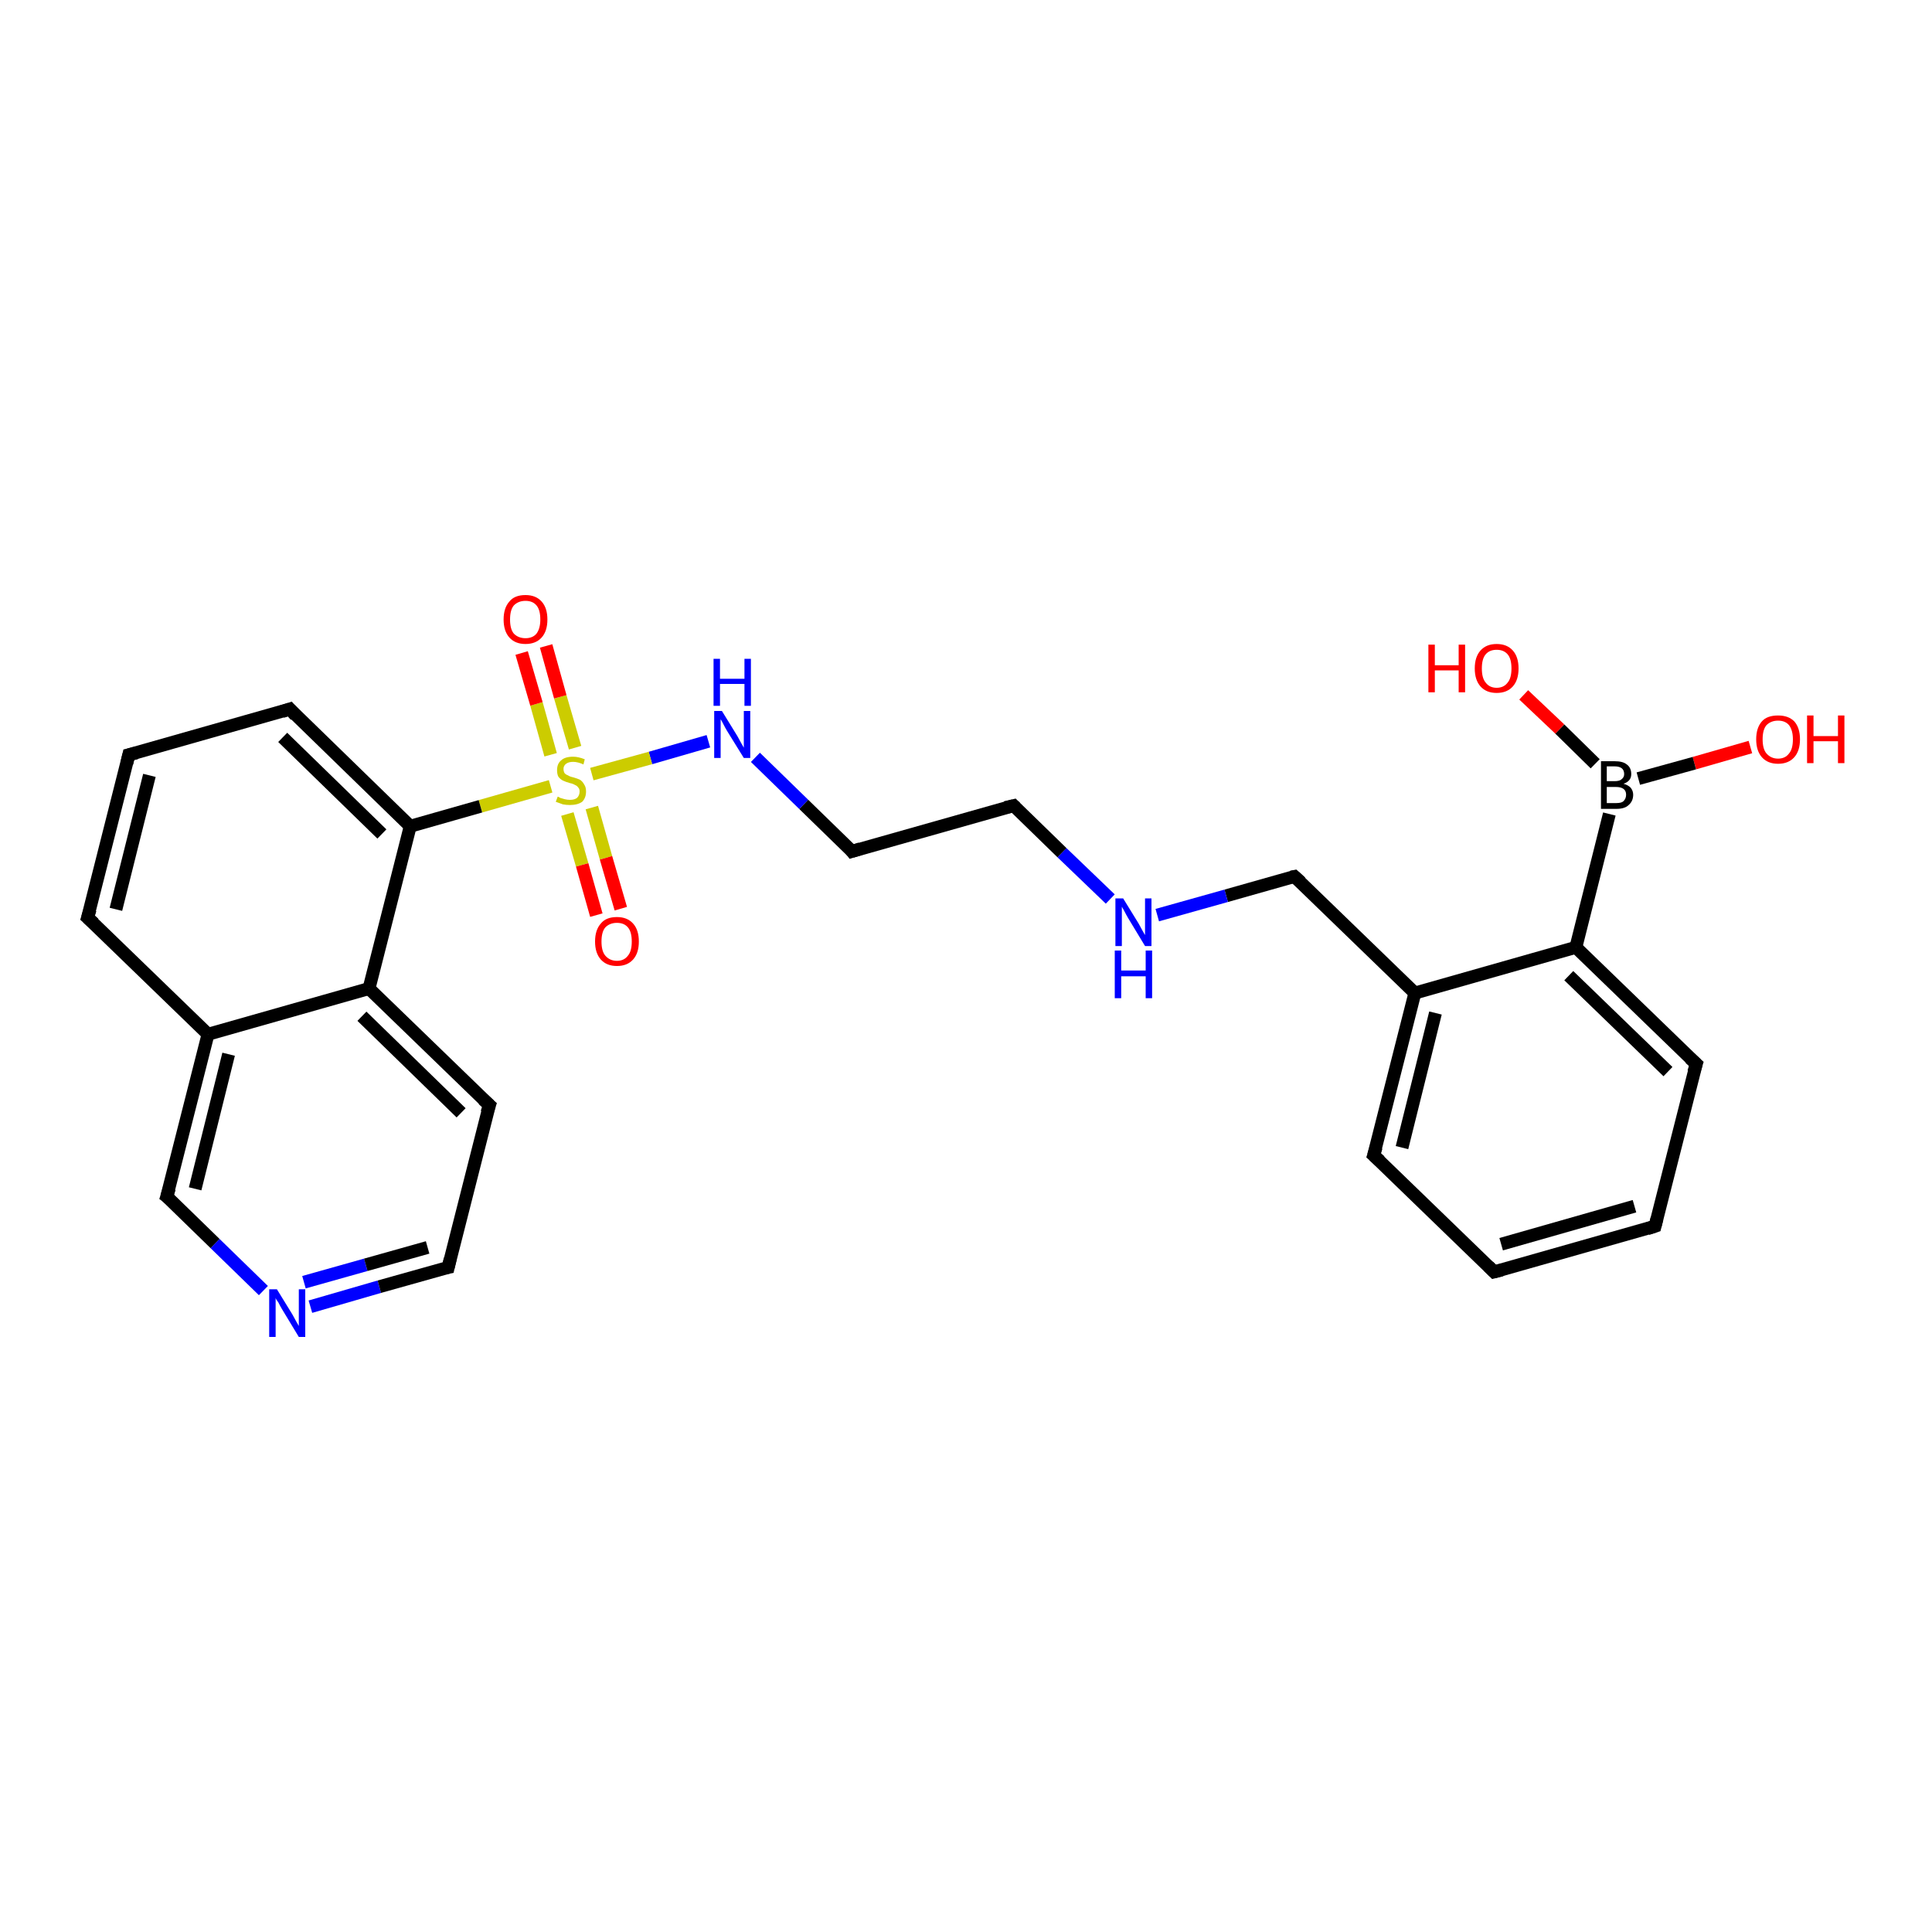 <?xml version='1.0' encoding='iso-8859-1'?>
<svg version='1.1' baseProfile='full'
              xmlns='http://www.w3.org/2000/svg'
                      xmlns:rdkit='http://www.rdkit.org/xml'
                      xmlns:xlink='http://www.w3.org/1999/xlink'
                  xml:space='preserve'
width='300px' height='300px' viewBox='0 0 300 300'>
<!-- END OF HEADER -->
<rect style='opacity:1.0;fill:#FFFFFF;stroke:none' width='300.0' height='300.0' x='0.0' y='0.0'> </rect>
<path class='bond-0 atom-0 atom-1' d='M 271.8,116.0 L 263.1,118.5' style='fill:none;fill-rule:evenodd;stroke:#FF0000;stroke-width:2.0px;stroke-linecap:butt;stroke-linejoin:miter;stroke-opacity:1' />
<path class='bond-0 atom-0 atom-1' d='M 263.1,118.5 L 254.4,120.9' style='fill:none;fill-rule:evenodd;stroke:#000000;stroke-width:2.0px;stroke-linecap:butt;stroke-linejoin:miter;stroke-opacity:1' />
<path class='bond-1 atom-1 atom-2' d='M 247.7,118.6 L 242.2,113.2' style='fill:none;fill-rule:evenodd;stroke:#000000;stroke-width:2.0px;stroke-linecap:butt;stroke-linejoin:miter;stroke-opacity:1' />
<path class='bond-1 atom-1 atom-2' d='M 242.2,113.2 L 236.6,107.9' style='fill:none;fill-rule:evenodd;stroke:#FF0000;stroke-width:2.0px;stroke-linecap:butt;stroke-linejoin:miter;stroke-opacity:1' />
<path class='bond-2 atom-1 atom-3' d='M 249.9,126.4 L 244.7,147.1' style='fill:none;fill-rule:evenodd;stroke:#000000;stroke-width:2.0px;stroke-linecap:butt;stroke-linejoin:miter;stroke-opacity:1' />
<path class='bond-3 atom-3 atom-4' d='M 244.7,147.1 L 263.4,165.2' style='fill:none;fill-rule:evenodd;stroke:#000000;stroke-width:2.0px;stroke-linecap:butt;stroke-linejoin:miter;stroke-opacity:1' />
<path class='bond-3 atom-3 atom-4' d='M 243.6,151.5 L 259.0,166.4' style='fill:none;fill-rule:evenodd;stroke:#000000;stroke-width:2.0px;stroke-linecap:butt;stroke-linejoin:miter;stroke-opacity:1' />
<path class='bond-4 atom-4 atom-5' d='M 263.4,165.2 L 257.0,190.4' style='fill:none;fill-rule:evenodd;stroke:#000000;stroke-width:2.0px;stroke-linecap:butt;stroke-linejoin:miter;stroke-opacity:1' />
<path class='bond-5 atom-5 atom-6' d='M 257.0,190.4 L 232.0,197.5' style='fill:none;fill-rule:evenodd;stroke:#000000;stroke-width:2.0px;stroke-linecap:butt;stroke-linejoin:miter;stroke-opacity:1' />
<path class='bond-5 atom-5 atom-6' d='M 253.8,187.3 L 233.1,193.2' style='fill:none;fill-rule:evenodd;stroke:#000000;stroke-width:2.0px;stroke-linecap:butt;stroke-linejoin:miter;stroke-opacity:1' />
<path class='bond-6 atom-6 atom-7' d='M 232.0,197.5 L 213.3,179.4' style='fill:none;fill-rule:evenodd;stroke:#000000;stroke-width:2.0px;stroke-linecap:butt;stroke-linejoin:miter;stroke-opacity:1' />
<path class='bond-7 atom-7 atom-8' d='M 213.3,179.4 L 219.7,154.2' style='fill:none;fill-rule:evenodd;stroke:#000000;stroke-width:2.0px;stroke-linecap:butt;stroke-linejoin:miter;stroke-opacity:1' />
<path class='bond-7 atom-7 atom-8' d='M 217.7,178.2 L 222.9,157.3' style='fill:none;fill-rule:evenodd;stroke:#000000;stroke-width:2.0px;stroke-linecap:butt;stroke-linejoin:miter;stroke-opacity:1' />
<path class='bond-8 atom-8 atom-9' d='M 219.7,154.2 L 201.0,136.1' style='fill:none;fill-rule:evenodd;stroke:#000000;stroke-width:2.0px;stroke-linecap:butt;stroke-linejoin:miter;stroke-opacity:1' />
<path class='bond-9 atom-9 atom-10' d='M 201.0,136.1 L 190.4,139.1' style='fill:none;fill-rule:evenodd;stroke:#000000;stroke-width:2.0px;stroke-linecap:butt;stroke-linejoin:miter;stroke-opacity:1' />
<path class='bond-9 atom-9 atom-10' d='M 190.4,139.1 L 179.7,142.1' style='fill:none;fill-rule:evenodd;stroke:#0000FF;stroke-width:2.0px;stroke-linecap:butt;stroke-linejoin:miter;stroke-opacity:1' />
<path class='bond-10 atom-10 atom-11' d='M 172.4,139.6 L 164.9,132.4' style='fill:none;fill-rule:evenodd;stroke:#0000FF;stroke-width:2.0px;stroke-linecap:butt;stroke-linejoin:miter;stroke-opacity:1' />
<path class='bond-10 atom-10 atom-11' d='M 164.9,132.4 L 157.4,125.1' style='fill:none;fill-rule:evenodd;stroke:#000000;stroke-width:2.0px;stroke-linecap:butt;stroke-linejoin:miter;stroke-opacity:1' />
<path class='bond-11 atom-11 atom-12' d='M 157.4,125.1 L 132.3,132.2' style='fill:none;fill-rule:evenodd;stroke:#000000;stroke-width:2.0px;stroke-linecap:butt;stroke-linejoin:miter;stroke-opacity:1' />
<path class='bond-12 atom-12 atom-13' d='M 132.3,132.2 L 124.8,124.9' style='fill:none;fill-rule:evenodd;stroke:#000000;stroke-width:2.0px;stroke-linecap:butt;stroke-linejoin:miter;stroke-opacity:1' />
<path class='bond-12 atom-12 atom-13' d='M 124.8,124.9 L 117.3,117.6' style='fill:none;fill-rule:evenodd;stroke:#0000FF;stroke-width:2.0px;stroke-linecap:butt;stroke-linejoin:miter;stroke-opacity:1' />
<path class='bond-13 atom-13 atom-14' d='M 110.0,115.1 L 101.0,117.7' style='fill:none;fill-rule:evenodd;stroke:#0000FF;stroke-width:2.0px;stroke-linecap:butt;stroke-linejoin:miter;stroke-opacity:1' />
<path class='bond-13 atom-13 atom-14' d='M 101.0,117.7 L 91.9,120.2' style='fill:none;fill-rule:evenodd;stroke:#CCCC00;stroke-width:2.0px;stroke-linecap:butt;stroke-linejoin:miter;stroke-opacity:1' />
<path class='bond-14 atom-14 atom-15' d='M 89.3,116.1 L 87.0,108.2' style='fill:none;fill-rule:evenodd;stroke:#CCCC00;stroke-width:2.0px;stroke-linecap:butt;stroke-linejoin:miter;stroke-opacity:1' />
<path class='bond-14 atom-14 atom-15' d='M 87.0,108.2 L 84.8,100.3' style='fill:none;fill-rule:evenodd;stroke:#FF0000;stroke-width:2.0px;stroke-linecap:butt;stroke-linejoin:miter;stroke-opacity:1' />
<path class='bond-14 atom-14 atom-15' d='M 85.5,117.2 L 83.3,109.3' style='fill:none;fill-rule:evenodd;stroke:#CCCC00;stroke-width:2.0px;stroke-linecap:butt;stroke-linejoin:miter;stroke-opacity:1' />
<path class='bond-14 atom-14 atom-15' d='M 83.3,109.3 L 81.0,101.4' style='fill:none;fill-rule:evenodd;stroke:#FF0000;stroke-width:2.0px;stroke-linecap:butt;stroke-linejoin:miter;stroke-opacity:1' />
<path class='bond-15 atom-14 atom-16' d='M 88.1,126.4 L 90.4,134.3' style='fill:none;fill-rule:evenodd;stroke:#CCCC00;stroke-width:2.0px;stroke-linecap:butt;stroke-linejoin:miter;stroke-opacity:1' />
<path class='bond-15 atom-14 atom-16' d='M 90.4,134.3 L 92.6,142.1' style='fill:none;fill-rule:evenodd;stroke:#FF0000;stroke-width:2.0px;stroke-linecap:butt;stroke-linejoin:miter;stroke-opacity:1' />
<path class='bond-15 atom-14 atom-16' d='M 91.9,125.4 L 94.1,133.2' style='fill:none;fill-rule:evenodd;stroke:#CCCC00;stroke-width:2.0px;stroke-linecap:butt;stroke-linejoin:miter;stroke-opacity:1' />
<path class='bond-15 atom-14 atom-16' d='M 94.1,133.2 L 96.4,141.1' style='fill:none;fill-rule:evenodd;stroke:#FF0000;stroke-width:2.0px;stroke-linecap:butt;stroke-linejoin:miter;stroke-opacity:1' />
<path class='bond-16 atom-14 atom-17' d='M 85.5,122.1 L 74.6,125.2' style='fill:none;fill-rule:evenodd;stroke:#CCCC00;stroke-width:2.0px;stroke-linecap:butt;stroke-linejoin:miter;stroke-opacity:1' />
<path class='bond-16 atom-14 atom-17' d='M 74.6,125.2 L 63.7,128.3' style='fill:none;fill-rule:evenodd;stroke:#000000;stroke-width:2.0px;stroke-linecap:butt;stroke-linejoin:miter;stroke-opacity:1' />
<path class='bond-17 atom-17 atom-18' d='M 63.7,128.3 L 45.0,110.1' style='fill:none;fill-rule:evenodd;stroke:#000000;stroke-width:2.0px;stroke-linecap:butt;stroke-linejoin:miter;stroke-opacity:1' />
<path class='bond-17 atom-17 atom-18' d='M 59.3,129.5 L 43.9,114.5' style='fill:none;fill-rule:evenodd;stroke:#000000;stroke-width:2.0px;stroke-linecap:butt;stroke-linejoin:miter;stroke-opacity:1' />
<path class='bond-18 atom-18 atom-19' d='M 45.0,110.1 L 20.0,117.2' style='fill:none;fill-rule:evenodd;stroke:#000000;stroke-width:2.0px;stroke-linecap:butt;stroke-linejoin:miter;stroke-opacity:1' />
<path class='bond-19 atom-19 atom-20' d='M 20.0,117.2 L 13.6,142.5' style='fill:none;fill-rule:evenodd;stroke:#000000;stroke-width:2.0px;stroke-linecap:butt;stroke-linejoin:miter;stroke-opacity:1' />
<path class='bond-19 atom-19 atom-20' d='M 23.2,120.4 L 18.0,141.2' style='fill:none;fill-rule:evenodd;stroke:#000000;stroke-width:2.0px;stroke-linecap:butt;stroke-linejoin:miter;stroke-opacity:1' />
<path class='bond-20 atom-20 atom-21' d='M 13.6,142.5 L 32.3,160.6' style='fill:none;fill-rule:evenodd;stroke:#000000;stroke-width:2.0px;stroke-linecap:butt;stroke-linejoin:miter;stroke-opacity:1' />
<path class='bond-21 atom-21 atom-22' d='M 32.3,160.6 L 25.9,185.8' style='fill:none;fill-rule:evenodd;stroke:#000000;stroke-width:2.0px;stroke-linecap:butt;stroke-linejoin:miter;stroke-opacity:1' />
<path class='bond-21 atom-21 atom-22' d='M 35.5,163.7 L 30.3,184.6' style='fill:none;fill-rule:evenodd;stroke:#000000;stroke-width:2.0px;stroke-linecap:butt;stroke-linejoin:miter;stroke-opacity:1' />
<path class='bond-22 atom-22 atom-23' d='M 25.9,185.8 L 33.4,193.1' style='fill:none;fill-rule:evenodd;stroke:#000000;stroke-width:2.0px;stroke-linecap:butt;stroke-linejoin:miter;stroke-opacity:1' />
<path class='bond-22 atom-22 atom-23' d='M 33.4,193.1 L 40.9,200.4' style='fill:none;fill-rule:evenodd;stroke:#0000FF;stroke-width:2.0px;stroke-linecap:butt;stroke-linejoin:miter;stroke-opacity:1' />
<path class='bond-23 atom-23 atom-24' d='M 48.2,202.9 L 58.9,199.8' style='fill:none;fill-rule:evenodd;stroke:#0000FF;stroke-width:2.0px;stroke-linecap:butt;stroke-linejoin:miter;stroke-opacity:1' />
<path class='bond-23 atom-23 atom-24' d='M 58.9,199.8 L 69.6,196.8' style='fill:none;fill-rule:evenodd;stroke:#000000;stroke-width:2.0px;stroke-linecap:butt;stroke-linejoin:miter;stroke-opacity:1' />
<path class='bond-23 atom-23 atom-24' d='M 47.2,199.1 L 56.8,196.4' style='fill:none;fill-rule:evenodd;stroke:#0000FF;stroke-width:2.0px;stroke-linecap:butt;stroke-linejoin:miter;stroke-opacity:1' />
<path class='bond-23 atom-23 atom-24' d='M 56.8,196.4 L 66.4,193.7' style='fill:none;fill-rule:evenodd;stroke:#000000;stroke-width:2.0px;stroke-linecap:butt;stroke-linejoin:miter;stroke-opacity:1' />
<path class='bond-24 atom-24 atom-25' d='M 69.6,196.8 L 76.0,171.6' style='fill:none;fill-rule:evenodd;stroke:#000000;stroke-width:2.0px;stroke-linecap:butt;stroke-linejoin:miter;stroke-opacity:1' />
<path class='bond-25 atom-25 atom-26' d='M 76.0,171.6 L 57.3,153.5' style='fill:none;fill-rule:evenodd;stroke:#000000;stroke-width:2.0px;stroke-linecap:butt;stroke-linejoin:miter;stroke-opacity:1' />
<path class='bond-25 atom-25 atom-26' d='M 71.6,172.8 L 56.2,157.8' style='fill:none;fill-rule:evenodd;stroke:#000000;stroke-width:2.0px;stroke-linecap:butt;stroke-linejoin:miter;stroke-opacity:1' />
<path class='bond-26 atom-8 atom-3' d='M 219.7,154.2 L 244.7,147.1' style='fill:none;fill-rule:evenodd;stroke:#000000;stroke-width:2.0px;stroke-linecap:butt;stroke-linejoin:miter;stroke-opacity:1' />
<path class='bond-27 atom-26 atom-17' d='M 57.3,153.5 L 63.7,128.3' style='fill:none;fill-rule:evenodd;stroke:#000000;stroke-width:2.0px;stroke-linecap:butt;stroke-linejoin:miter;stroke-opacity:1' />
<path class='bond-28 atom-26 atom-21' d='M 57.3,153.5 L 32.3,160.6' style='fill:none;fill-rule:evenodd;stroke:#000000;stroke-width:2.0px;stroke-linecap:butt;stroke-linejoin:miter;stroke-opacity:1' />
<path d='M 262.4,164.3 L 263.4,165.2 L 263.0,166.5' style='fill:none;stroke:#000000;stroke-width:2.0px;stroke-linecap:butt;stroke-linejoin:miter;stroke-opacity:1;' />
<path d='M 257.3,189.2 L 257.0,190.4 L 255.8,190.8' style='fill:none;stroke:#000000;stroke-width:2.0px;stroke-linecap:butt;stroke-linejoin:miter;stroke-opacity:1;' />
<path d='M 233.2,197.2 L 232.0,197.5 L 231.1,196.6' style='fill:none;stroke:#000000;stroke-width:2.0px;stroke-linecap:butt;stroke-linejoin:miter;stroke-opacity:1;' />
<path d='M 214.3,180.3 L 213.3,179.4 L 213.7,178.1' style='fill:none;stroke:#000000;stroke-width:2.0px;stroke-linecap:butt;stroke-linejoin:miter;stroke-opacity:1;' />
<path d='M 202.0,137.0 L 201.0,136.1 L 200.5,136.2' style='fill:none;stroke:#000000;stroke-width:2.0px;stroke-linecap:butt;stroke-linejoin:miter;stroke-opacity:1;' />
<path d='M 157.7,125.4 L 157.4,125.1 L 156.1,125.4' style='fill:none;stroke:#000000;stroke-width:2.0px;stroke-linecap:butt;stroke-linejoin:miter;stroke-opacity:1;' />
<path d='M 133.6,131.8 L 132.3,132.2 L 132.0,131.8' style='fill:none;stroke:#000000;stroke-width:2.0px;stroke-linecap:butt;stroke-linejoin:miter;stroke-opacity:1;' />
<path d='M 45.9,111.1 L 45.0,110.1 L 43.8,110.5' style='fill:none;stroke:#000000;stroke-width:2.0px;stroke-linecap:butt;stroke-linejoin:miter;stroke-opacity:1;' />
<path d='M 21.2,116.9 L 20.0,117.2 L 19.7,118.5' style='fill:none;stroke:#000000;stroke-width:2.0px;stroke-linecap:butt;stroke-linejoin:miter;stroke-opacity:1;' />
<path d='M 14.0,141.2 L 13.6,142.5 L 14.6,143.4' style='fill:none;stroke:#000000;stroke-width:2.0px;stroke-linecap:butt;stroke-linejoin:miter;stroke-opacity:1;' />
<path d='M 26.3,184.5 L 25.9,185.8 L 26.3,186.1' style='fill:none;stroke:#000000;stroke-width:2.0px;stroke-linecap:butt;stroke-linejoin:miter;stroke-opacity:1;' />
<path d='M 69.1,196.9 L 69.6,196.8 L 69.9,195.5' style='fill:none;stroke:#000000;stroke-width:2.0px;stroke-linecap:butt;stroke-linejoin:miter;stroke-opacity:1;' />
<path d='M 75.6,172.8 L 76.0,171.6 L 75.0,170.7' style='fill:none;stroke:#000000;stroke-width:2.0px;stroke-linecap:butt;stroke-linejoin:miter;stroke-opacity:1;' />
<path class='atom-0' d='M 272.7 114.8
Q 272.7 113.0, 273.6 112.0
Q 274.4 111.1, 276.1 111.1
Q 277.7 111.1, 278.6 112.0
Q 279.5 113.0, 279.5 114.8
Q 279.5 116.6, 278.6 117.6
Q 277.7 118.6, 276.1 118.6
Q 274.5 118.6, 273.6 117.6
Q 272.7 116.6, 272.7 114.8
M 276.1 117.8
Q 277.2 117.8, 277.8 117.0
Q 278.4 116.3, 278.4 114.8
Q 278.4 113.4, 277.8 112.6
Q 277.2 111.9, 276.1 111.9
Q 275.0 111.9, 274.3 112.6
Q 273.7 113.3, 273.7 114.8
Q 273.7 116.3, 274.3 117.0
Q 275.0 117.8, 276.1 117.8
' fill='#FF0000'/>
<path class='atom-0' d='M 280.6 111.1
L 281.6 111.1
L 281.6 114.3
L 285.4 114.3
L 285.4 111.1
L 286.4 111.1
L 286.4 118.5
L 285.4 118.5
L 285.4 115.1
L 281.6 115.1
L 281.6 118.5
L 280.6 118.5
L 280.6 111.1
' fill='#FF0000'/>
<path class='atom-1' d='M 252.1 121.7
Q 252.8 121.9, 253.2 122.3
Q 253.6 122.8, 253.6 123.4
Q 253.6 124.4, 252.9 125.0
Q 252.3 125.6, 251.0 125.6
L 248.6 125.6
L 248.6 118.2
L 250.7 118.2
Q 252.0 118.2, 252.6 118.7
Q 253.3 119.2, 253.3 120.2
Q 253.3 121.3, 252.1 121.7
M 249.5 119.0
L 249.5 121.3
L 250.7 121.3
Q 251.5 121.3, 251.8 121.0
Q 252.2 120.7, 252.2 120.2
Q 252.2 119.0, 250.7 119.0
L 249.5 119.0
M 251.0 124.7
Q 251.8 124.7, 252.1 124.4
Q 252.5 124.0, 252.5 123.4
Q 252.5 122.8, 252.1 122.5
Q 251.7 122.2, 250.9 122.2
L 249.5 122.2
L 249.5 124.7
L 251.0 124.7
' fill='#000000'/>
<path class='atom-2' d='M 221.8 100.1
L 222.8 100.1
L 222.8 103.3
L 226.5 103.3
L 226.5 100.1
L 227.5 100.1
L 227.5 107.5
L 226.5 107.5
L 226.5 104.1
L 222.8 104.1
L 222.8 107.5
L 221.8 107.5
L 221.8 100.1
' fill='#FF0000'/>
<path class='atom-2' d='M 229.0 103.8
Q 229.0 102.0, 229.9 101.0
Q 230.8 100.0, 232.4 100.0
Q 234.0 100.0, 234.9 101.0
Q 235.8 102.0, 235.8 103.8
Q 235.8 105.6, 234.9 106.6
Q 234.0 107.6, 232.4 107.6
Q 230.8 107.6, 229.9 106.6
Q 229.0 105.6, 229.0 103.8
M 232.4 106.8
Q 233.5 106.8, 234.1 106.0
Q 234.7 105.3, 234.7 103.8
Q 234.7 102.3, 234.1 101.6
Q 233.5 100.9, 232.4 100.9
Q 231.3 100.9, 230.7 101.6
Q 230.1 102.3, 230.1 103.8
Q 230.1 105.3, 230.7 106.0
Q 231.3 106.8, 232.4 106.8
' fill='#FF0000'/>
<path class='atom-10' d='M 174.4 139.5
L 176.8 143.4
Q 177.0 143.8, 177.4 144.5
Q 177.8 145.2, 177.8 145.2
L 177.8 139.5
L 178.8 139.5
L 178.8 146.9
L 177.8 146.9
L 175.2 142.6
Q 174.9 142.1, 174.6 141.5
Q 174.3 141.0, 174.2 140.8
L 174.2 146.9
L 173.2 146.9
L 173.2 139.5
L 174.4 139.5
' fill='#0000FF'/>
<path class='atom-10' d='M 173.1 147.6
L 174.1 147.6
L 174.1 150.7
L 177.9 150.7
L 177.9 147.6
L 178.9 147.6
L 178.9 155.0
L 177.9 155.0
L 177.9 151.6
L 174.1 151.6
L 174.1 155.0
L 173.1 155.0
L 173.1 147.6
' fill='#0000FF'/>
<path class='atom-13' d='M 112.1 110.4
L 114.5 114.3
Q 114.7 114.7, 115.1 115.4
Q 115.5 116.1, 115.5 116.1
L 115.5 110.4
L 116.5 110.4
L 116.5 117.7
L 115.5 117.7
L 112.9 113.5
Q 112.6 113.0, 112.3 112.4
Q 112.0 111.8, 111.9 111.7
L 111.9 117.7
L 110.9 117.7
L 110.9 110.4
L 112.1 110.4
' fill='#0000FF'/>
<path class='atom-13' d='M 110.8 102.3
L 111.8 102.3
L 111.8 105.4
L 115.6 105.4
L 115.6 102.3
L 116.6 102.3
L 116.6 109.6
L 115.6 109.6
L 115.6 106.2
L 111.8 106.2
L 111.8 109.6
L 110.8 109.6
L 110.8 102.3
' fill='#0000FF'/>
<path class='atom-14' d='M 86.6 123.7
Q 86.7 123.7, 87.0 123.9
Q 87.4 124.0, 87.7 124.1
Q 88.1 124.2, 88.5 124.2
Q 89.2 124.2, 89.6 123.9
Q 90.0 123.5, 90.0 122.9
Q 90.0 122.5, 89.8 122.3
Q 89.6 122.0, 89.3 121.9
Q 89.0 121.7, 88.5 121.6
Q 87.8 121.4, 87.4 121.2
Q 87.0 121.0, 86.7 120.6
Q 86.5 120.2, 86.5 119.6
Q 86.5 118.6, 87.1 118.1
Q 87.7 117.5, 89.0 117.5
Q 89.8 117.5, 90.8 117.9
L 90.6 118.7
Q 89.7 118.3, 89.0 118.3
Q 88.3 118.3, 87.9 118.6
Q 87.5 118.9, 87.5 119.4
Q 87.5 119.8, 87.7 120.1
Q 87.9 120.3, 88.2 120.4
Q 88.5 120.6, 89.0 120.7
Q 89.7 120.9, 90.1 121.1
Q 90.5 121.4, 90.7 121.8
Q 91.0 122.2, 91.0 122.9
Q 91.0 123.9, 90.4 124.5
Q 89.7 125.0, 88.5 125.0
Q 87.9 125.0, 87.4 124.9
Q 86.9 124.7, 86.3 124.5
L 86.6 123.7
' fill='#CCCC00'/>
<path class='atom-15' d='M 78.2 96.2
Q 78.2 94.4, 79.1 93.4
Q 79.9 92.4, 81.6 92.4
Q 83.2 92.4, 84.1 93.4
Q 85.0 94.4, 85.0 96.2
Q 85.0 98.0, 84.1 99.0
Q 83.2 100.0, 81.6 100.0
Q 80.0 100.0, 79.1 99.0
Q 78.2 98.0, 78.2 96.2
M 81.6 99.1
Q 82.7 99.1, 83.3 98.4
Q 83.9 97.6, 83.9 96.2
Q 83.9 94.7, 83.3 94.0
Q 82.7 93.3, 81.6 93.3
Q 80.5 93.3, 79.8 94.0
Q 79.2 94.7, 79.2 96.2
Q 79.2 97.7, 79.8 98.4
Q 80.5 99.1, 81.6 99.1
' fill='#FF0000'/>
<path class='atom-16' d='M 92.4 146.2
Q 92.4 144.4, 93.3 143.4
Q 94.1 142.4, 95.8 142.4
Q 97.4 142.4, 98.3 143.4
Q 99.2 144.4, 99.2 146.2
Q 99.2 148.0, 98.3 149.0
Q 97.4 150.0, 95.8 150.0
Q 94.2 150.0, 93.3 149.0
Q 92.4 148.0, 92.4 146.2
M 95.8 149.2
Q 96.9 149.2, 97.5 148.4
Q 98.1 147.7, 98.1 146.2
Q 98.1 144.7, 97.5 144.0
Q 96.9 143.3, 95.8 143.3
Q 94.7 143.3, 94.0 144.0
Q 93.4 144.7, 93.4 146.2
Q 93.4 147.7, 94.0 148.4
Q 94.7 149.2, 95.8 149.2
' fill='#FF0000'/>
<path class='atom-23' d='M 43.0 200.2
L 45.4 204.1
Q 45.6 204.5, 46.0 205.2
Q 46.4 205.9, 46.4 205.9
L 46.4 200.2
L 47.4 200.2
L 47.4 207.6
L 46.4 207.6
L 43.8 203.3
Q 43.5 202.8, 43.2 202.2
Q 42.8 201.7, 42.8 201.5
L 42.8 207.6
L 41.8 207.6
L 41.8 200.2
L 43.0 200.2
' fill='#0000FF'/>
</svg>
